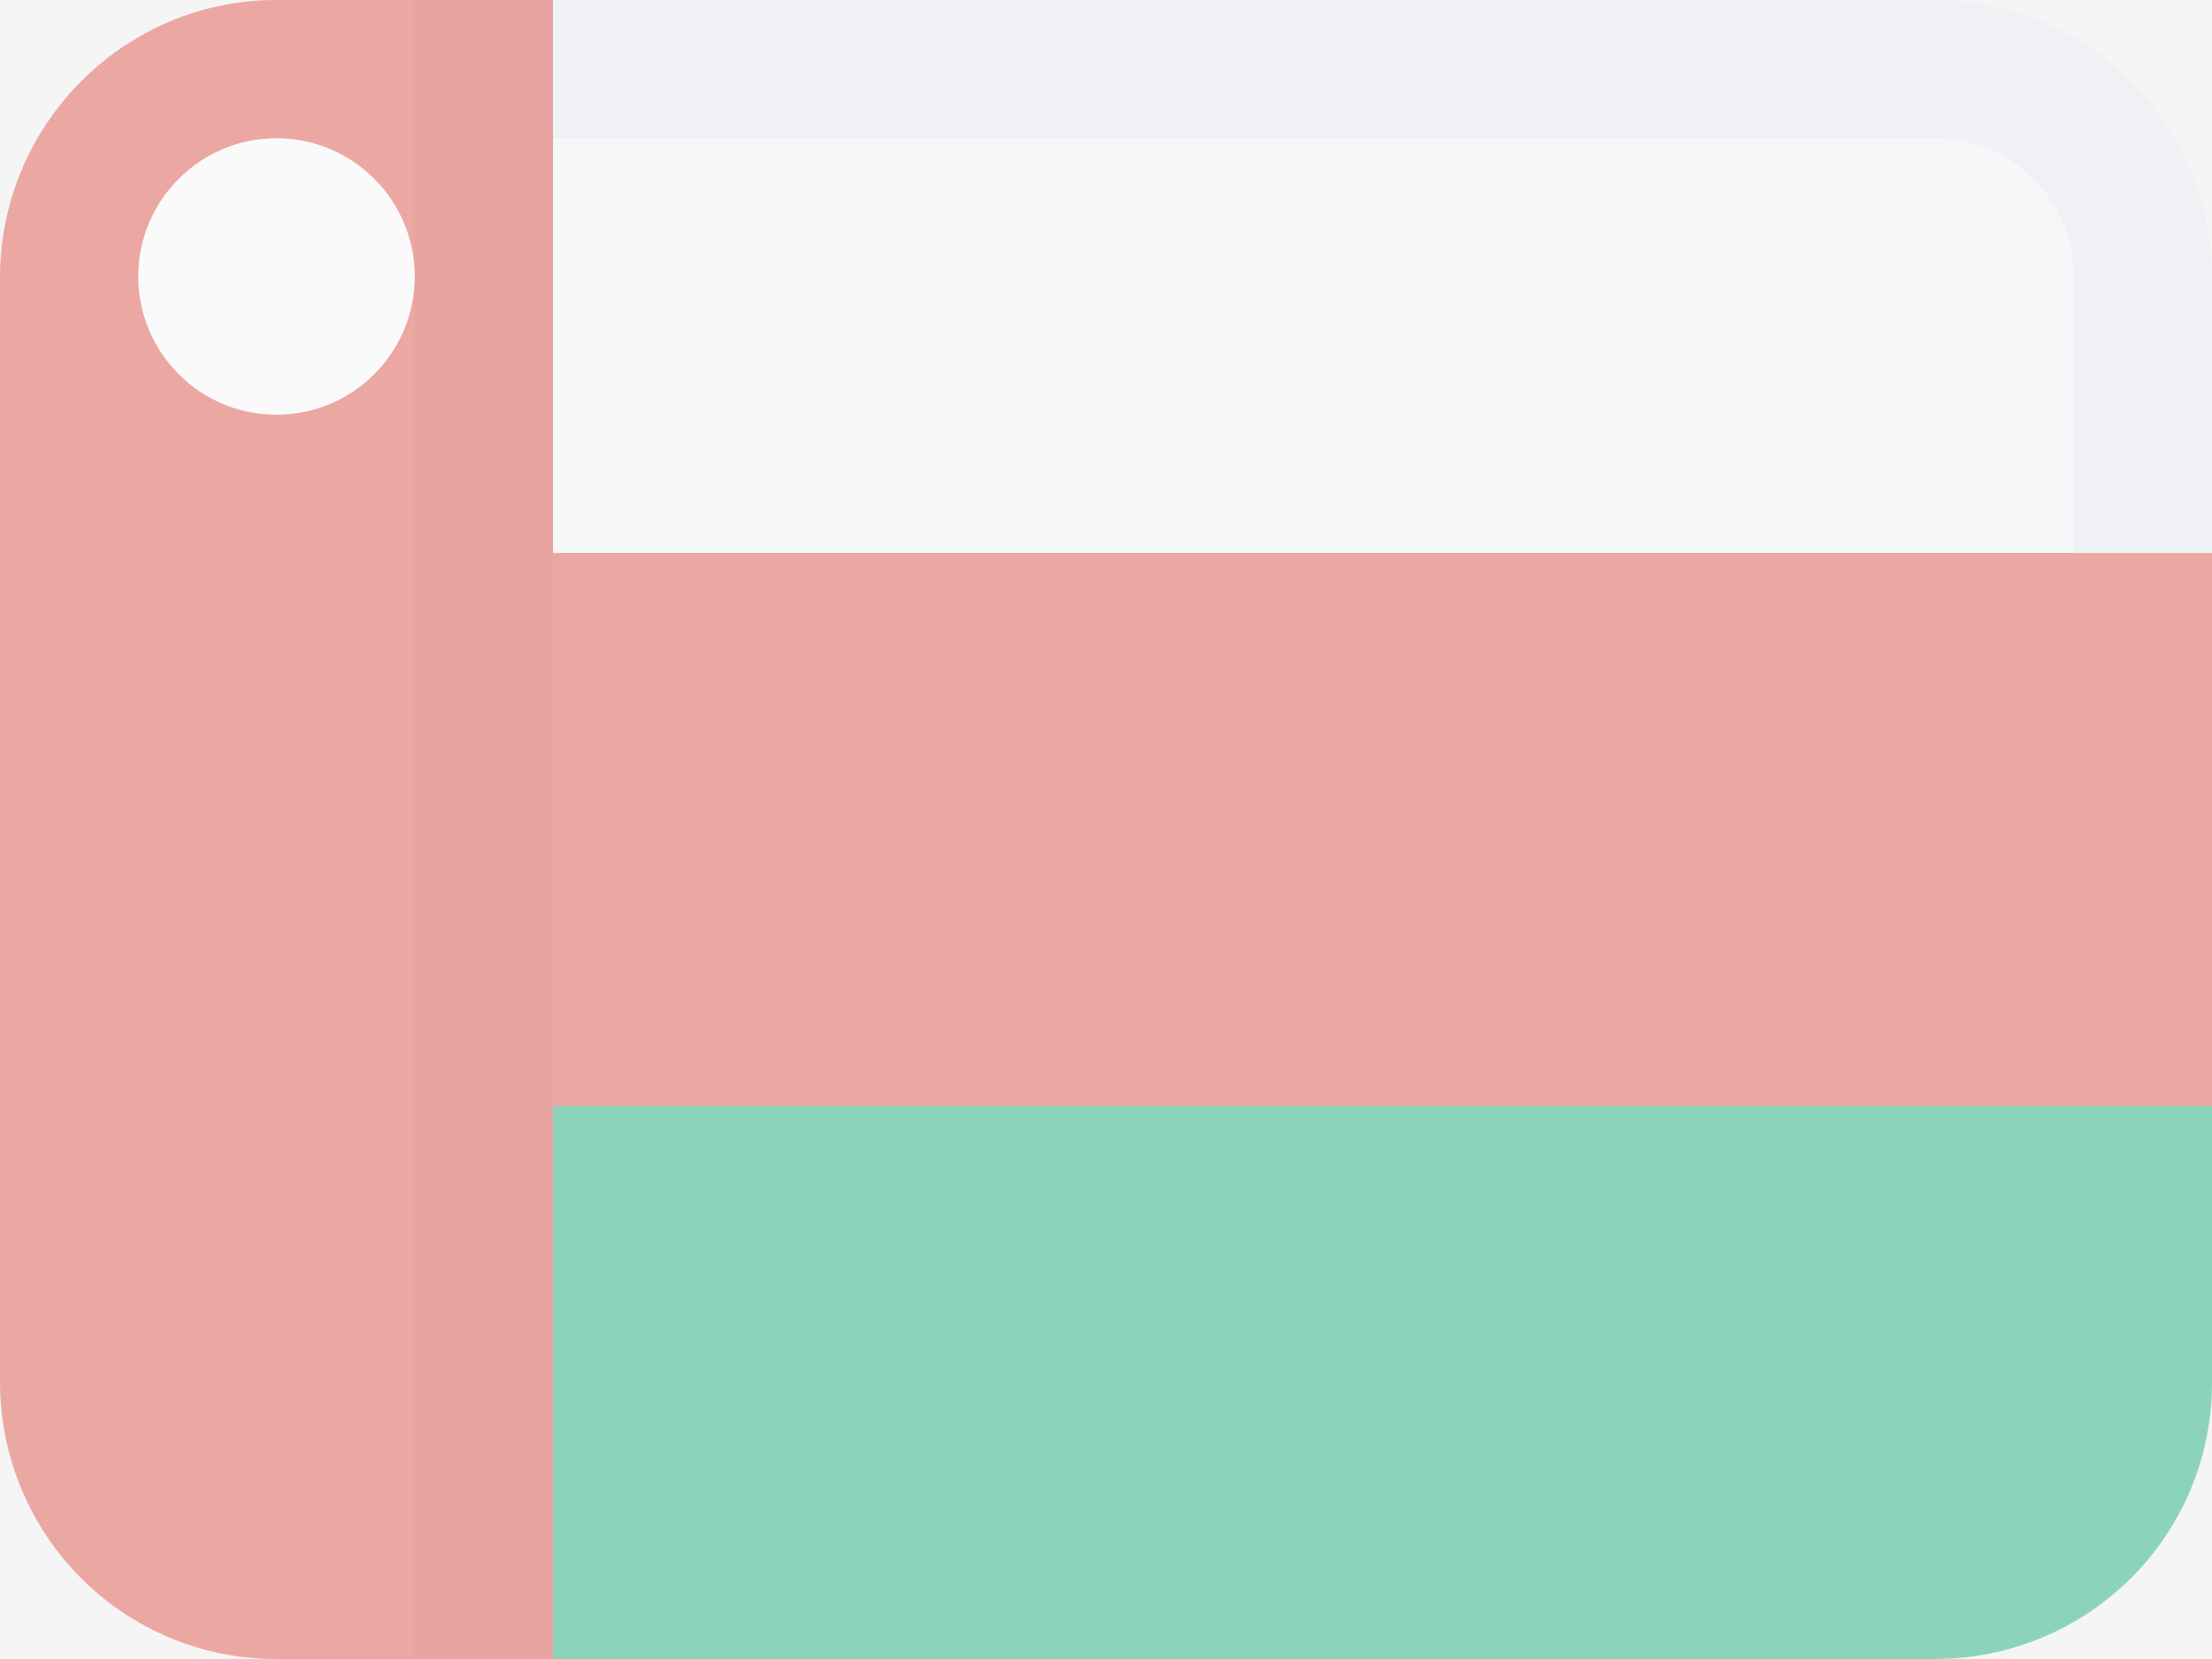 <svg width="16" height="12" viewBox="0 0 16 12" fill="none" xmlns="http://www.w3.org/2000/svg">
<rect width="16" height="12" fill="#F5F5F5"/>
<g opacity="0.5">
<path fill-rule="evenodd" clip-rule="evenodd" d="M4 0H13.992C15.098 0 16 0.895 16 2V4H4V0Z" fill="#F6F9FC"/>
<path d="M15 4V2C15 1.448 14.552 1 14 1H4V0H14C15.105 0 16 0.895 16 2V4H15Z" fill="#EAEEF3"/>
<path fill-rule="evenodd" clip-rule="evenodd" d="M2 0H4V12H2C0.888 12 0 11.101 0 9.991V2.009C0 0.902 0.895 0 2 0Z" fill="#E25950"/>
<path fill-rule="evenodd" clip-rule="evenodd" d="M3 0H4V12H3V0Z" fill="#B1372F" fill-opacity="0.2"/>
<path fill-rule="evenodd" clip-rule="evenodd" d="M4 4H16V8H4V4Z" fill="#E25950"/>
<path fill-rule="evenodd" clip-rule="evenodd" d="M4 8H16V10C16 11.112 15.101 12 13.992 12H4V8Z" fill="#24B47E"/>
<path fill-rule="evenodd" clip-rule="evenodd" d="M1 2C1 1.448 1.448 1 2 1C2.552 1 3 1.448 3 2C3 2.552 2.552 3 2 3C1.448 3 1 2.552 1 2Z" fill="white"/>
</g>
</svg>
